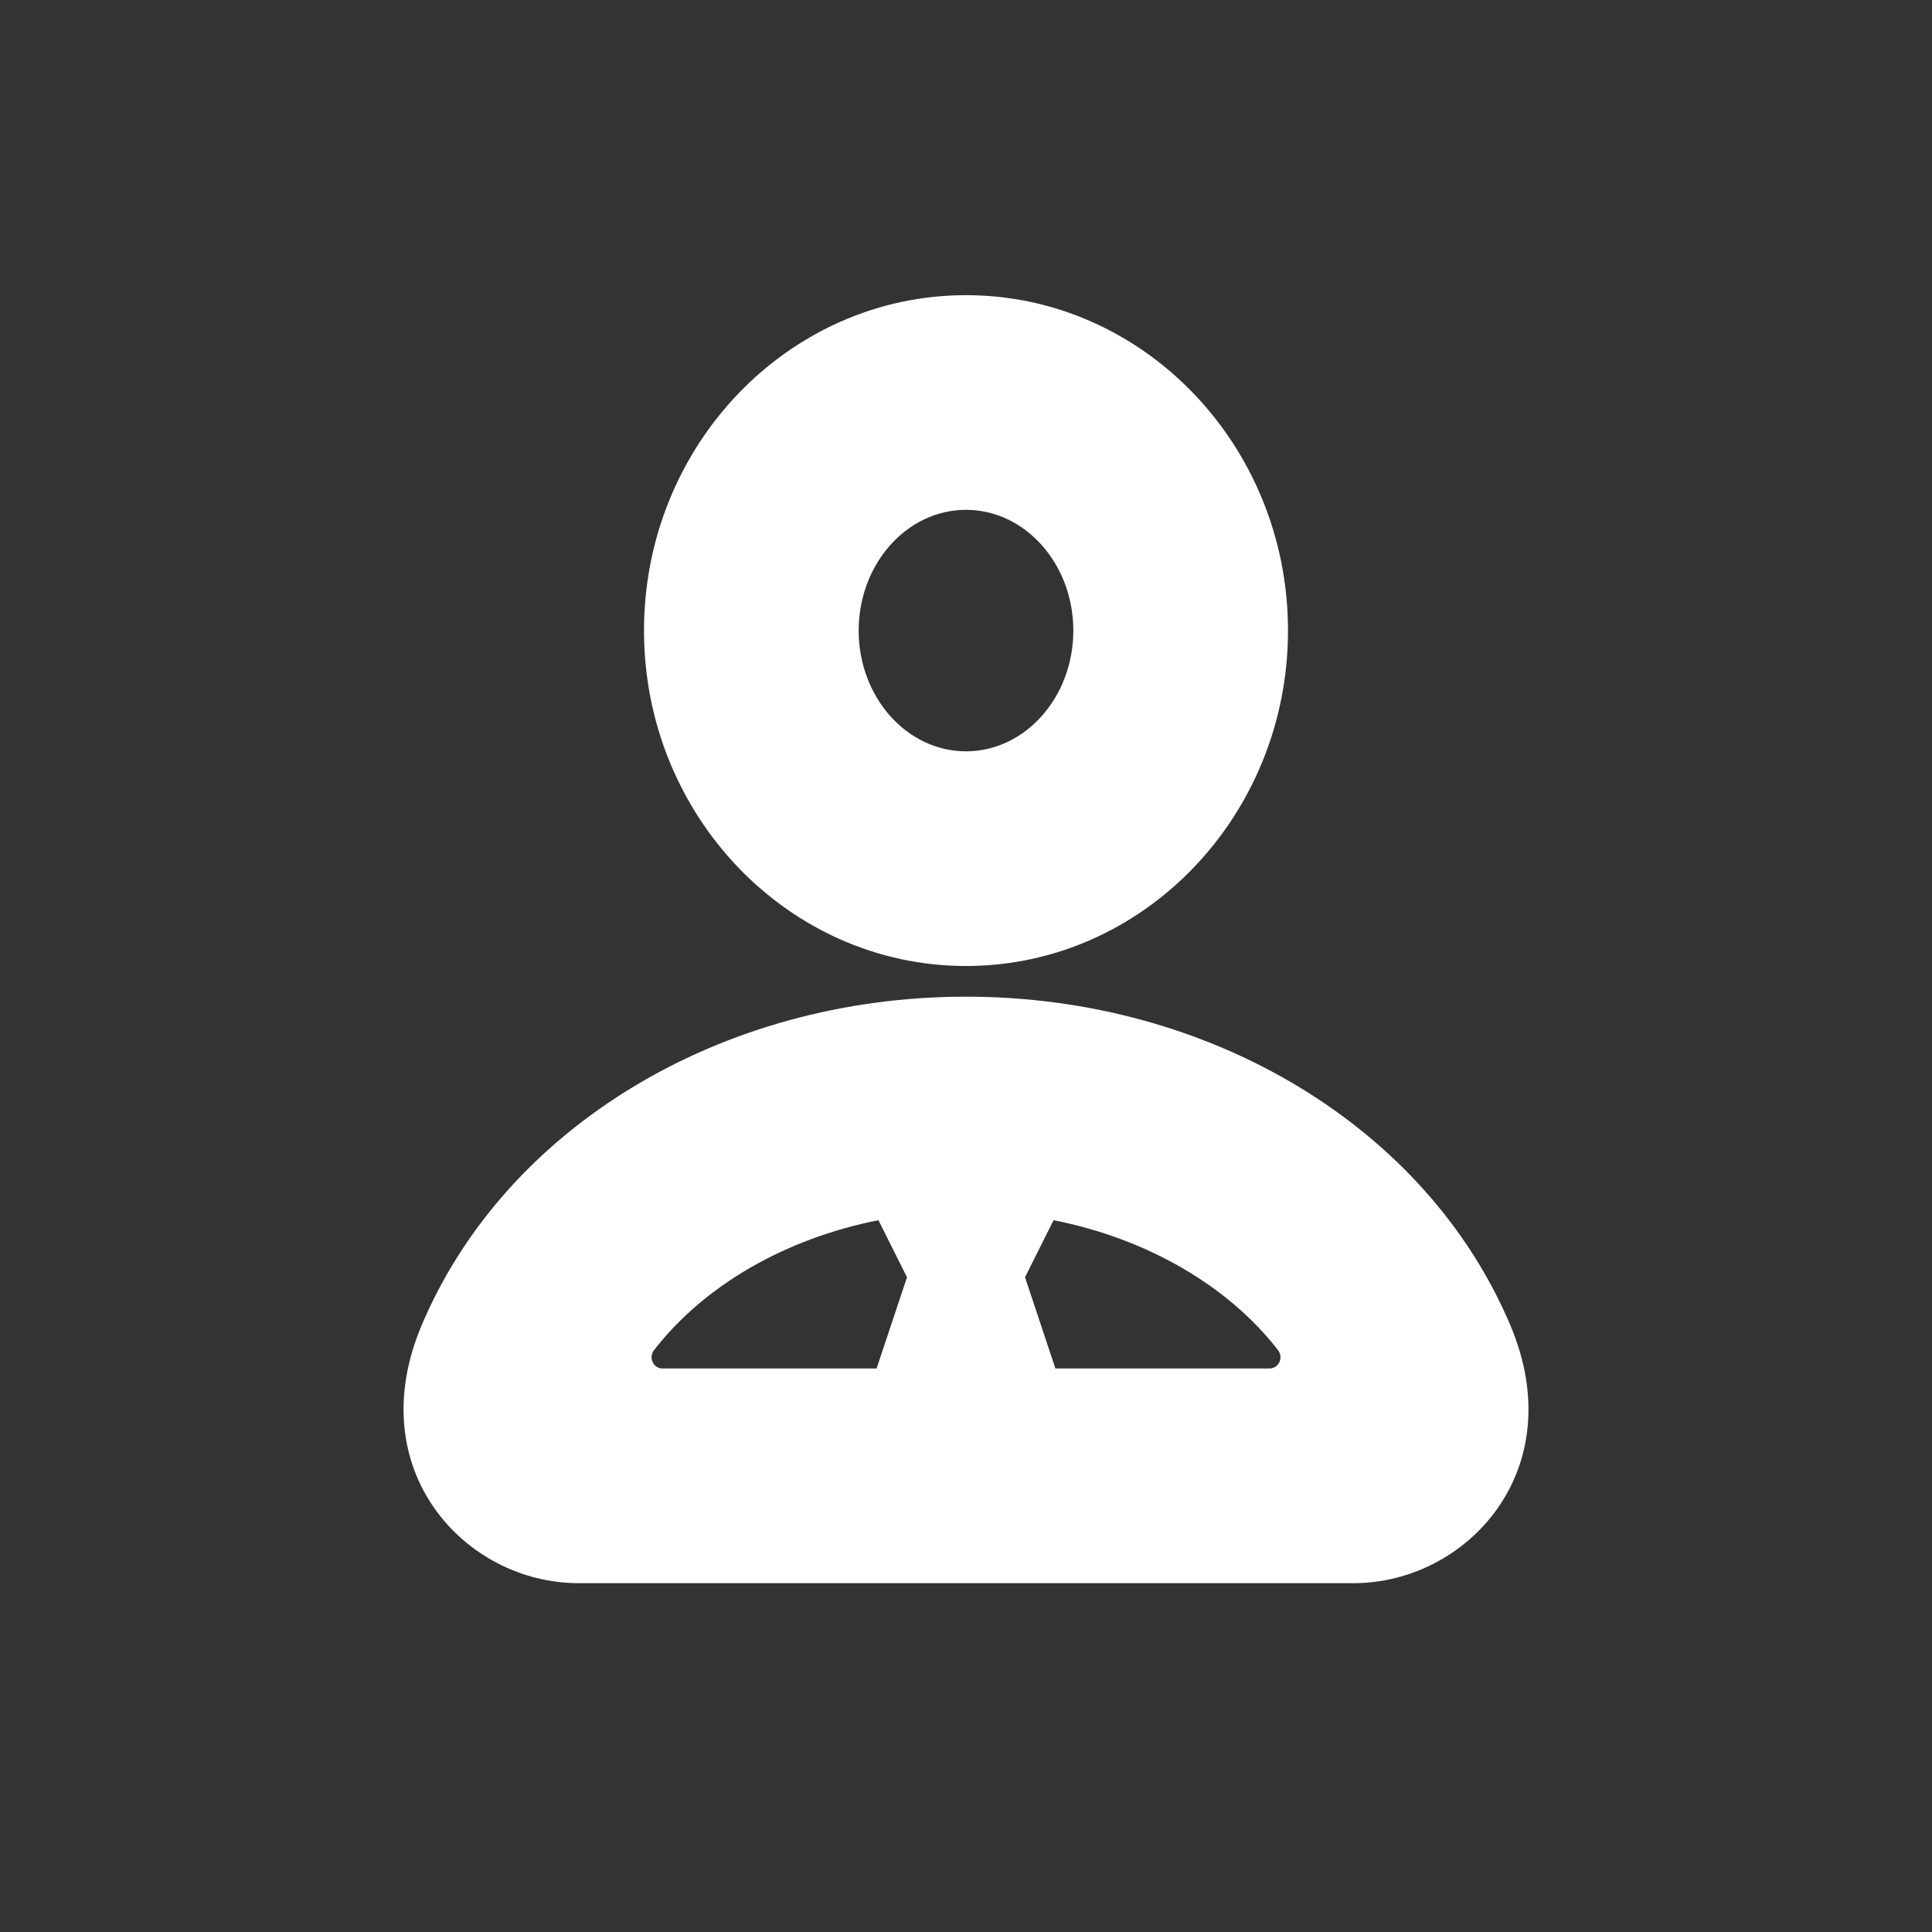 <svg xmlns="http://www.w3.org/2000/svg" width="64" height="64" fill="#FFF" viewBox="0 0 72 72"><rect x="0" y="0" width="72" height="72" fill="#333333" stroke="none"/><path d="M 36 11 C 29.383 11 24 16.607 24 23.5 C 24 30.393 29.383 36 36 36 C 42.617 36 48 30.393 48 23.5 C 48 16.607 42.617 11 36 11 z M 36 19 C 38.206 19 40 21.019 40 23.5 C 40 25.981 38.206 28 36 28 C 33.794 28 32 25.981 32 23.5 C 32 21.019 33.794 19 36 19 z M 36 37.143 C 26.855 37.143 18.823 42.03 15.713 49.391 C 13.426 54.805 17.355 59 21.553 59 L 50.447 59 C 54.643 59 58.574 54.809 56.289 49.395 C 53.182 42.032 45.147 37.143 36 37.143 z M 32.736 45.473 L 33.801 47.6 L 32.668 51 L 24.697 51 C 24.343 51 24.158 50.593 24.375 50.314 C 26.243 47.904 29.266 46.16 32.736 45.473 z M 39.264 45.473 C 42.735 46.16 45.758 47.905 47.627 50.314 C 47.844 50.594 47.657 51 47.303 51 L 39.332 51 L 38.199 47.6 L 39.264 45.473 z"/></svg>